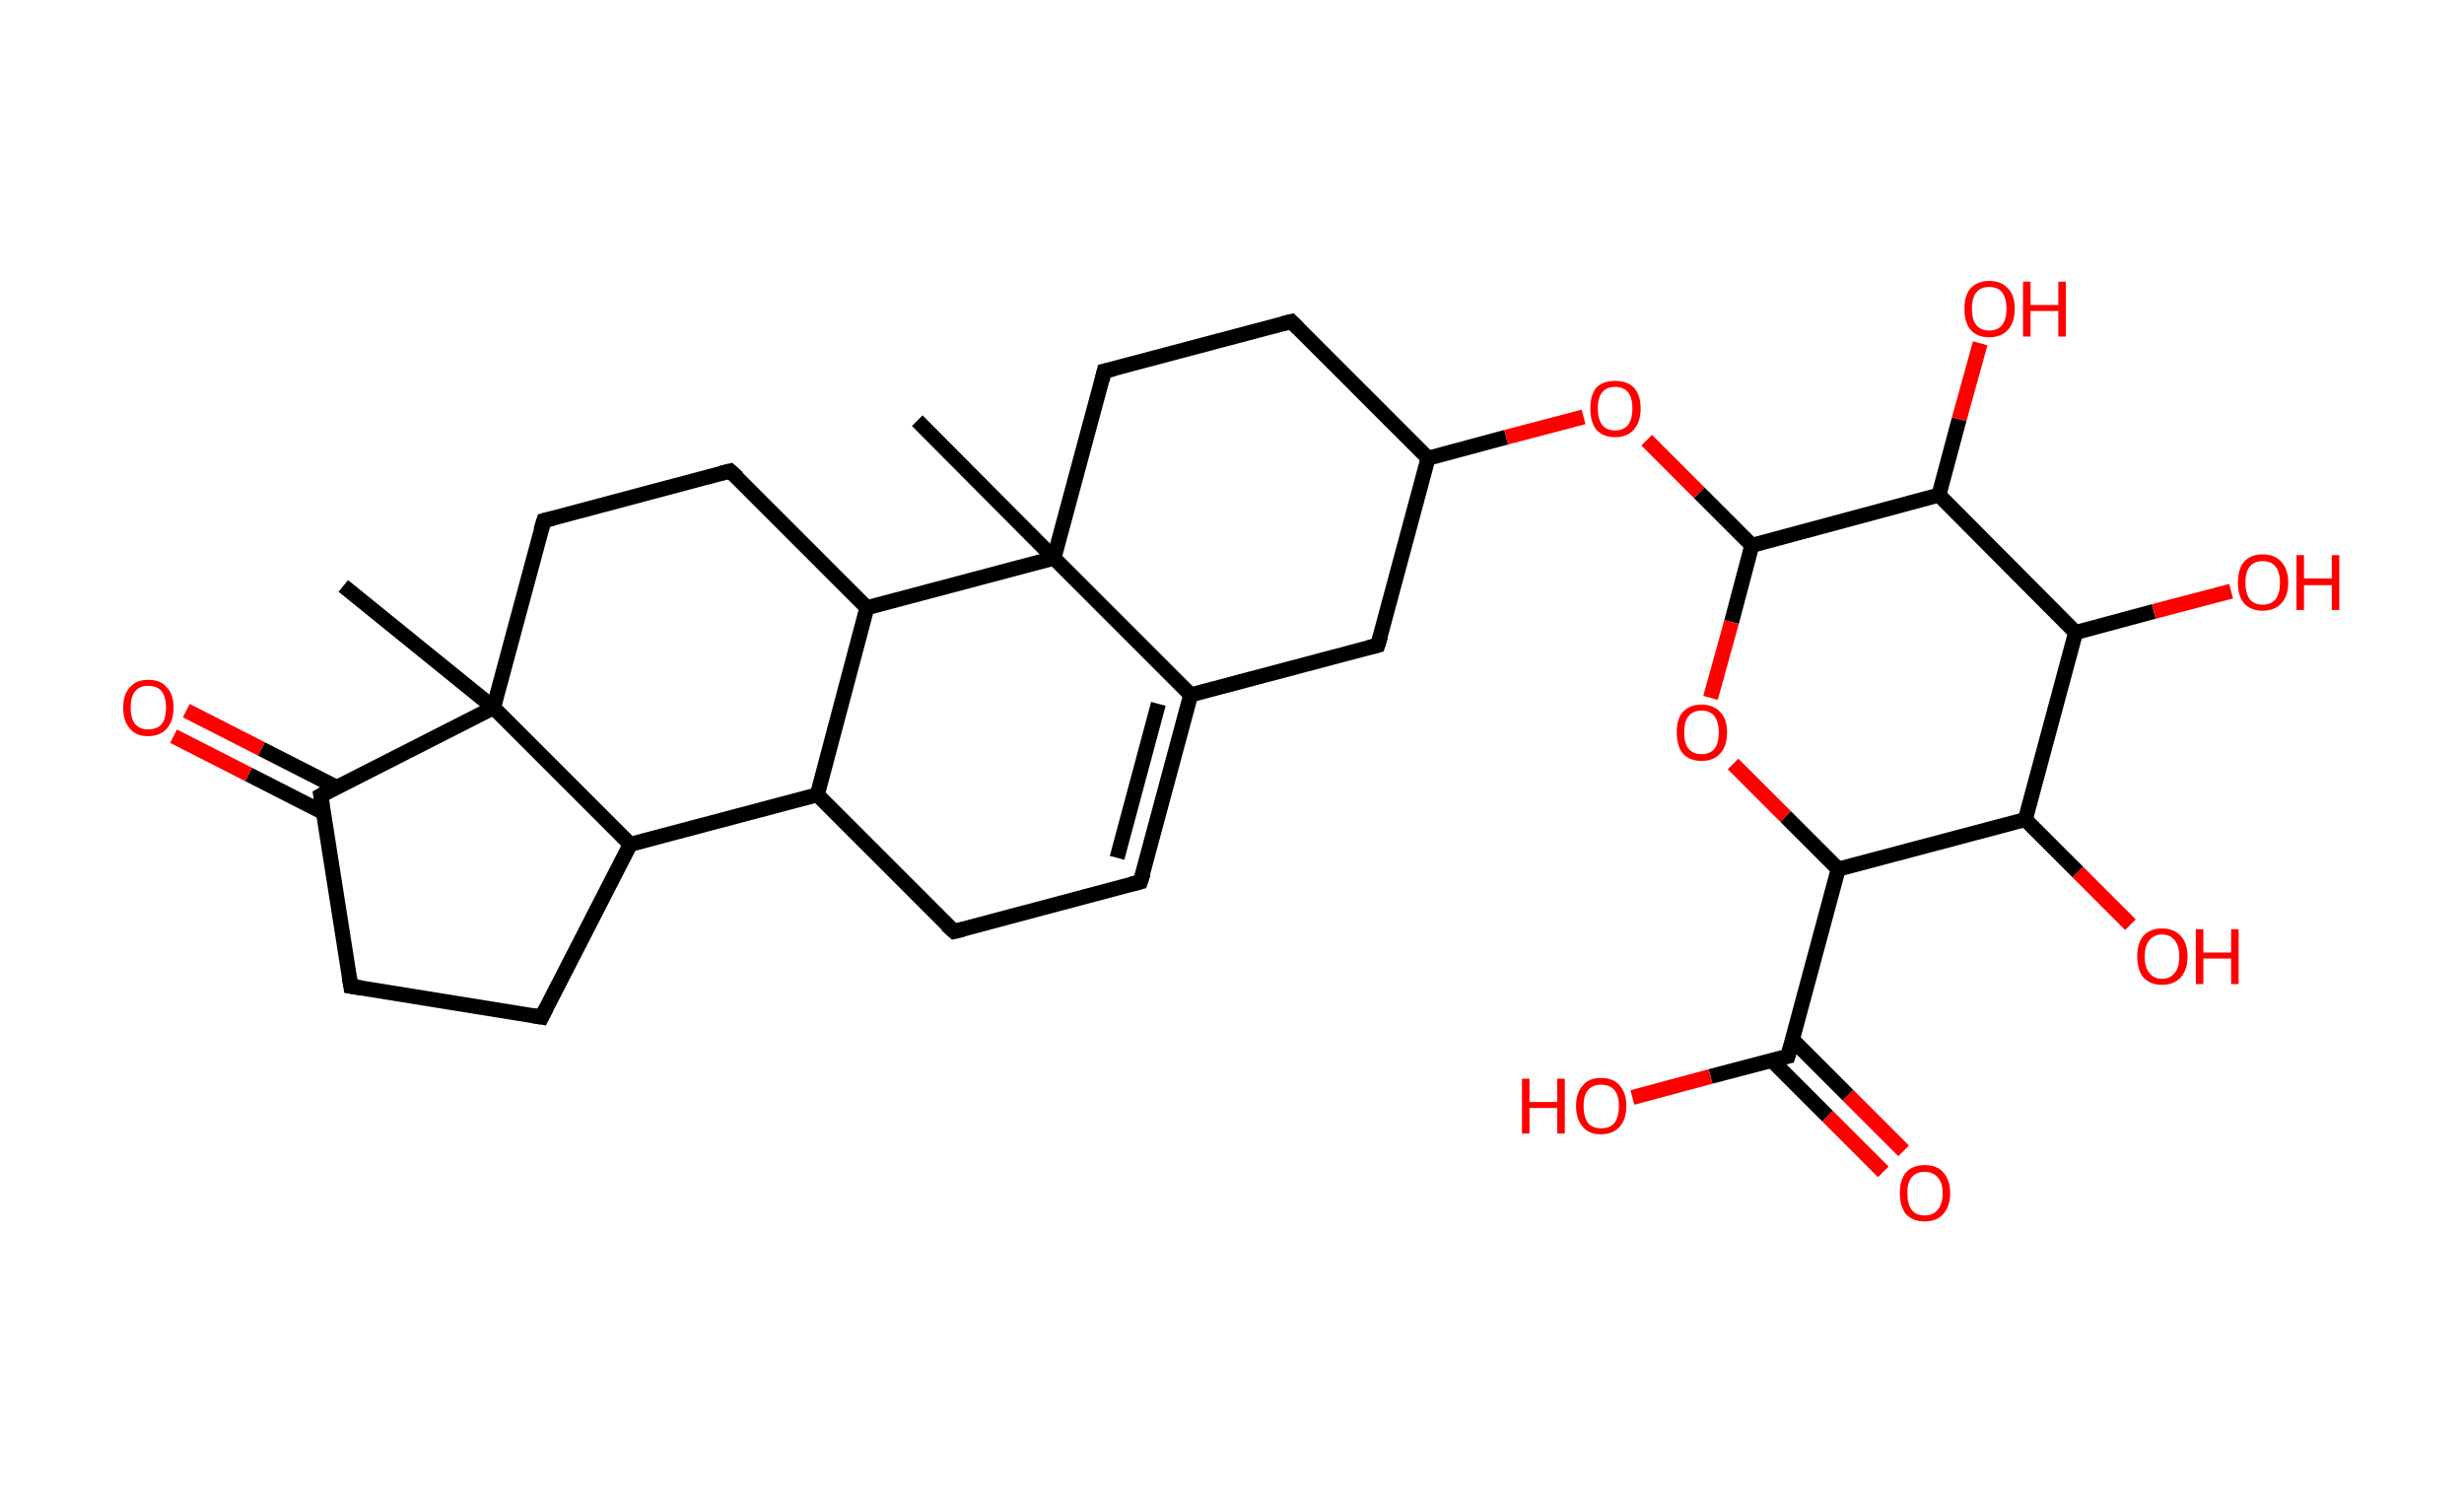 <?xml version='1.0' encoding='ASCII' standalone='yes'?>
<svg xmlns="http://www.w3.org/2000/svg" xmlns:rdkit="http://www.rdkit.org/xml" xmlns:xlink="http://www.w3.org/1999/xlink" version="1.1" baseProfile="full" xml:space="preserve" width="328px" height="200px" viewBox="0 0 328 200">
<!-- END OF HEADER -->
<rect style="opacity:1.0;fill:#FFFFFF;stroke:none" width="328.0" height="200.0" x="0.0" y="0.0"> </rect>
<path class="bond-0 atom-0 atom-1" d="M 45.7,78.0 L 65.7,94.2" style="fill:none;fill-rule:evenodd;stroke:#000000;stroke-width:2.0px;stroke-linecap:butt;stroke-linejoin:miter;stroke-opacity:1"/>
<path class="bond-1 atom-1 atom-2" d="M 65.7,94.2 L 72.4,69.3" style="fill:none;fill-rule:evenodd;stroke:#000000;stroke-width:2.0px;stroke-linecap:butt;stroke-linejoin:miter;stroke-opacity:1"/>
<path class="bond-2 atom-2 atom-3" d="M 72.4,69.3 L 97.2,62.7" style="fill:none;fill-rule:evenodd;stroke:#000000;stroke-width:2.0px;stroke-linecap:butt;stroke-linejoin:miter;stroke-opacity:1"/>
<path class="bond-3 atom-3 atom-4" d="M 97.2,62.7 L 115.4,80.9" style="fill:none;fill-rule:evenodd;stroke:#000000;stroke-width:2.0px;stroke-linecap:butt;stroke-linejoin:miter;stroke-opacity:1"/>
<path class="bond-4 atom-4 atom-5" d="M 115.4,80.9 L 108.8,105.8" style="fill:none;fill-rule:evenodd;stroke:#000000;stroke-width:2.0px;stroke-linecap:butt;stroke-linejoin:miter;stroke-opacity:1"/>
<path class="bond-5 atom-5 atom-6" d="M 108.8,105.8 L 127.0,124.0" style="fill:none;fill-rule:evenodd;stroke:#000000;stroke-width:2.0px;stroke-linecap:butt;stroke-linejoin:miter;stroke-opacity:1"/>
<path class="bond-6 atom-6 atom-7" d="M 127.0,124.0 L 151.8,117.4" style="fill:none;fill-rule:evenodd;stroke:#000000;stroke-width:2.0px;stroke-linecap:butt;stroke-linejoin:miter;stroke-opacity:1"/>
<path class="bond-7 atom-7 atom-8" d="M 151.8,117.4 L 158.5,92.5" style="fill:none;fill-rule:evenodd;stroke:#000000;stroke-width:2.0px;stroke-linecap:butt;stroke-linejoin:miter;stroke-opacity:1"/>
<path class="bond-7 atom-7 atom-8" d="M 148.7,114.2 L 154.2,93.7" style="fill:none;fill-rule:evenodd;stroke:#000000;stroke-width:2.0px;stroke-linecap:butt;stroke-linejoin:miter;stroke-opacity:1"/>
<path class="bond-8 atom-8 atom-9" d="M 158.5,92.5 L 183.4,85.9" style="fill:none;fill-rule:evenodd;stroke:#000000;stroke-width:2.0px;stroke-linecap:butt;stroke-linejoin:miter;stroke-opacity:1"/>
<path class="bond-9 atom-9 atom-10" d="M 183.4,85.9 L 190.1,61.0" style="fill:none;fill-rule:evenodd;stroke:#000000;stroke-width:2.0px;stroke-linecap:butt;stroke-linejoin:miter;stroke-opacity:1"/>
<path class="bond-10 atom-10 atom-11" d="M 190.1,61.0 L 200.5,58.2" style="fill:none;fill-rule:evenodd;stroke:#000000;stroke-width:2.0px;stroke-linecap:butt;stroke-linejoin:miter;stroke-opacity:1"/>
<path class="bond-10 atom-10 atom-11" d="M 200.5,58.2 L 210.8,55.5" style="fill:none;fill-rule:evenodd;stroke:#FF0000;stroke-width:2.0px;stroke-linecap:butt;stroke-linejoin:miter;stroke-opacity:1"/>
<path class="bond-11 atom-11 atom-12" d="M 219.2,58.6 L 226.2,65.6" style="fill:none;fill-rule:evenodd;stroke:#FF0000;stroke-width:2.0px;stroke-linecap:butt;stroke-linejoin:miter;stroke-opacity:1"/>
<path class="bond-11 atom-11 atom-12" d="M 226.2,65.6 L 233.2,72.6" style="fill:none;fill-rule:evenodd;stroke:#000000;stroke-width:2.0px;stroke-linecap:butt;stroke-linejoin:miter;stroke-opacity:1"/>
<path class="bond-12 atom-12 atom-13" d="M 233.2,72.6 L 230.5,82.8" style="fill:none;fill-rule:evenodd;stroke:#000000;stroke-width:2.0px;stroke-linecap:butt;stroke-linejoin:miter;stroke-opacity:1"/>
<path class="bond-12 atom-12 atom-13" d="M 230.5,82.8 L 227.7,92.9" style="fill:none;fill-rule:evenodd;stroke:#FF0000;stroke-width:2.0px;stroke-linecap:butt;stroke-linejoin:miter;stroke-opacity:1"/>
<path class="bond-13 atom-13 atom-14" d="M 230.7,101.7 L 237.7,108.7" style="fill:none;fill-rule:evenodd;stroke:#FF0000;stroke-width:2.0px;stroke-linecap:butt;stroke-linejoin:miter;stroke-opacity:1"/>
<path class="bond-13 atom-13 atom-14" d="M 237.7,108.7 L 244.7,115.7" style="fill:none;fill-rule:evenodd;stroke:#000000;stroke-width:2.0px;stroke-linecap:butt;stroke-linejoin:miter;stroke-opacity:1"/>
<path class="bond-14 atom-14 atom-15" d="M 244.7,115.7 L 238.0,140.6" style="fill:none;fill-rule:evenodd;stroke:#000000;stroke-width:2.0px;stroke-linecap:butt;stroke-linejoin:miter;stroke-opacity:1"/>
<path class="bond-15 atom-15 atom-16" d="M 235.9,141.2 L 243.3,148.6" style="fill:none;fill-rule:evenodd;stroke:#000000;stroke-width:2.0px;stroke-linecap:butt;stroke-linejoin:miter;stroke-opacity:1"/>
<path class="bond-15 atom-15 atom-16" d="M 243.3,148.6 L 250.7,156.0" style="fill:none;fill-rule:evenodd;stroke:#FF0000;stroke-width:2.0px;stroke-linecap:butt;stroke-linejoin:miter;stroke-opacity:1"/>
<path class="bond-15 atom-15 atom-16" d="M 238.6,138.4 L 246.0,145.8" style="fill:none;fill-rule:evenodd;stroke:#000000;stroke-width:2.0px;stroke-linecap:butt;stroke-linejoin:miter;stroke-opacity:1"/>
<path class="bond-15 atom-15 atom-16" d="M 246.0,145.8 L 253.4,153.2" style="fill:none;fill-rule:evenodd;stroke:#FF0000;stroke-width:2.0px;stroke-linecap:butt;stroke-linejoin:miter;stroke-opacity:1"/>
<path class="bond-16 atom-15 atom-17" d="M 238.0,140.6 L 227.7,143.3" style="fill:none;fill-rule:evenodd;stroke:#000000;stroke-width:2.0px;stroke-linecap:butt;stroke-linejoin:miter;stroke-opacity:1"/>
<path class="bond-16 atom-15 atom-17" d="M 227.7,143.3 L 217.3,146.1" style="fill:none;fill-rule:evenodd;stroke:#FF0000;stroke-width:2.0px;stroke-linecap:butt;stroke-linejoin:miter;stroke-opacity:1"/>
<path class="bond-17 atom-14 atom-18" d="M 244.7,115.7 L 269.6,109.1" style="fill:none;fill-rule:evenodd;stroke:#000000;stroke-width:2.0px;stroke-linecap:butt;stroke-linejoin:miter;stroke-opacity:1"/>
<path class="bond-18 atom-18 atom-19" d="M 269.6,109.1 L 276.6,116.1" style="fill:none;fill-rule:evenodd;stroke:#000000;stroke-width:2.0px;stroke-linecap:butt;stroke-linejoin:miter;stroke-opacity:1"/>
<path class="bond-18 atom-18 atom-19" d="M 276.6,116.1 L 283.6,123.1" style="fill:none;fill-rule:evenodd;stroke:#FF0000;stroke-width:2.0px;stroke-linecap:butt;stroke-linejoin:miter;stroke-opacity:1"/>
<path class="bond-19 atom-18 atom-20" d="M 269.6,109.1 L 276.3,84.2" style="fill:none;fill-rule:evenodd;stroke:#000000;stroke-width:2.0px;stroke-linecap:butt;stroke-linejoin:miter;stroke-opacity:1"/>
<path class="bond-20 atom-20 atom-21" d="M 276.3,84.2 L 286.7,81.4" style="fill:none;fill-rule:evenodd;stroke:#000000;stroke-width:2.0px;stroke-linecap:butt;stroke-linejoin:miter;stroke-opacity:1"/>
<path class="bond-20 atom-20 atom-21" d="M 286.7,81.4 L 297.0,78.7" style="fill:none;fill-rule:evenodd;stroke:#FF0000;stroke-width:2.0px;stroke-linecap:butt;stroke-linejoin:miter;stroke-opacity:1"/>
<path class="bond-21 atom-20 atom-22" d="M 276.3,84.2 L 258.1,65.9" style="fill:none;fill-rule:evenodd;stroke:#000000;stroke-width:2.0px;stroke-linecap:butt;stroke-linejoin:miter;stroke-opacity:1"/>
<path class="bond-22 atom-22 atom-23" d="M 258.1,65.9 L 260.8,55.8" style="fill:none;fill-rule:evenodd;stroke:#000000;stroke-width:2.0px;stroke-linecap:butt;stroke-linejoin:miter;stroke-opacity:1"/>
<path class="bond-22 atom-22 atom-23" d="M 260.8,55.8 L 263.6,45.7" style="fill:none;fill-rule:evenodd;stroke:#FF0000;stroke-width:2.0px;stroke-linecap:butt;stroke-linejoin:miter;stroke-opacity:1"/>
<path class="bond-23 atom-10 atom-24" d="M 190.1,61.0 L 171.9,42.8" style="fill:none;fill-rule:evenodd;stroke:#000000;stroke-width:2.0px;stroke-linecap:butt;stroke-linejoin:miter;stroke-opacity:1"/>
<path class="bond-24 atom-24 atom-25" d="M 171.9,42.8 L 147.0,49.4" style="fill:none;fill-rule:evenodd;stroke:#000000;stroke-width:2.0px;stroke-linecap:butt;stroke-linejoin:miter;stroke-opacity:1"/>
<path class="bond-25 atom-25 atom-26" d="M 147.0,49.4 L 140.3,74.3" style="fill:none;fill-rule:evenodd;stroke:#000000;stroke-width:2.0px;stroke-linecap:butt;stroke-linejoin:miter;stroke-opacity:1"/>
<path class="bond-26 atom-26 atom-27" d="M 140.3,74.3 L 122.1,56.0" style="fill:none;fill-rule:evenodd;stroke:#000000;stroke-width:2.0px;stroke-linecap:butt;stroke-linejoin:miter;stroke-opacity:1"/>
<path class="bond-27 atom-5 atom-28" d="M 108.8,105.8 L 83.9,112.4" style="fill:none;fill-rule:evenodd;stroke:#000000;stroke-width:2.0px;stroke-linecap:butt;stroke-linejoin:miter;stroke-opacity:1"/>
<path class="bond-28 atom-28 atom-29" d="M 83.9,112.4 L 72.1,135.4" style="fill:none;fill-rule:evenodd;stroke:#000000;stroke-width:2.0px;stroke-linecap:butt;stroke-linejoin:miter;stroke-opacity:1"/>
<path class="bond-29 atom-29 atom-30" d="M 72.1,135.4 L 46.7,131.3" style="fill:none;fill-rule:evenodd;stroke:#000000;stroke-width:2.0px;stroke-linecap:butt;stroke-linejoin:miter;stroke-opacity:1"/>
<path class="bond-30 atom-30 atom-31" d="M 46.7,131.3 L 42.7,105.9" style="fill:none;fill-rule:evenodd;stroke:#000000;stroke-width:2.0px;stroke-linecap:butt;stroke-linejoin:miter;stroke-opacity:1"/>
<path class="bond-31 atom-31 atom-32" d="M 44.8,104.8 L 34.8,99.7" style="fill:none;fill-rule:evenodd;stroke:#000000;stroke-width:2.0px;stroke-linecap:butt;stroke-linejoin:miter;stroke-opacity:1"/>
<path class="bond-31 atom-31 atom-32" d="M 34.8,99.7 L 24.8,94.6" style="fill:none;fill-rule:evenodd;stroke:#FF0000;stroke-width:2.0px;stroke-linecap:butt;stroke-linejoin:miter;stroke-opacity:1"/>
<path class="bond-31 atom-31 atom-32" d="M 43.1,108.2 L 33.1,103.1" style="fill:none;fill-rule:evenodd;stroke:#000000;stroke-width:2.0px;stroke-linecap:butt;stroke-linejoin:miter;stroke-opacity:1"/>
<path class="bond-31 atom-31 atom-32" d="M 33.1,103.1 L 23.1,98.0" style="fill:none;fill-rule:evenodd;stroke:#FF0000;stroke-width:2.0px;stroke-linecap:butt;stroke-linejoin:miter;stroke-opacity:1"/>
<path class="bond-32 atom-28 atom-1" d="M 83.9,112.4 L 65.7,94.2" style="fill:none;fill-rule:evenodd;stroke:#000000;stroke-width:2.0px;stroke-linecap:butt;stroke-linejoin:miter;stroke-opacity:1"/>
<path class="bond-33 atom-31 atom-1" d="M 42.7,105.9 L 65.7,94.2" style="fill:none;fill-rule:evenodd;stroke:#000000;stroke-width:2.0px;stroke-linecap:butt;stroke-linejoin:miter;stroke-opacity:1"/>
<path class="bond-34 atom-26 atom-4" d="M 140.3,74.3 L 115.4,80.9" style="fill:none;fill-rule:evenodd;stroke:#000000;stroke-width:2.0px;stroke-linecap:butt;stroke-linejoin:miter;stroke-opacity:1"/>
<path class="bond-35 atom-26 atom-8" d="M 140.3,74.3 L 158.5,92.5" style="fill:none;fill-rule:evenodd;stroke:#000000;stroke-width:2.0px;stroke-linecap:butt;stroke-linejoin:miter;stroke-opacity:1"/>
<path class="bond-36 atom-22 atom-12" d="M 258.1,65.9 L 233.2,72.6" style="fill:none;fill-rule:evenodd;stroke:#000000;stroke-width:2.0px;stroke-linecap:butt;stroke-linejoin:miter;stroke-opacity:1"/>
<path d="M 72.0,70.6 L 72.4,69.3 L 73.6,69.0" style="fill:none;stroke:#000000;stroke-width:2.0px;stroke-linecap:butt;stroke-linejoin:miter;stroke-opacity:1;"/>
<path d="M 96.0,63.0 L 97.2,62.7 L 98.2,63.6" style="fill:none;stroke:#000000;stroke-width:2.0px;stroke-linecap:butt;stroke-linejoin:miter;stroke-opacity:1;"/>
<path d="M 126.0,123.1 L 127.0,124.0 L 128.2,123.7" style="fill:none;stroke:#000000;stroke-width:2.0px;stroke-linecap:butt;stroke-linejoin:miter;stroke-opacity:1;"/>
<path d="M 150.6,117.7 L 151.8,117.4 L 152.2,116.2" style="fill:none;stroke:#000000;stroke-width:2.0px;stroke-linecap:butt;stroke-linejoin:miter;stroke-opacity:1;"/>
<path d="M 182.2,86.2 L 183.4,85.9 L 183.8,84.6" style="fill:none;stroke:#000000;stroke-width:2.0px;stroke-linecap:butt;stroke-linejoin:miter;stroke-opacity:1;"/>
<path d="M 238.4,139.3 L 238.0,140.6 L 237.5,140.7" style="fill:none;stroke:#000000;stroke-width:2.0px;stroke-linecap:butt;stroke-linejoin:miter;stroke-opacity:1;"/>
<path d="M 172.8,43.7 L 171.9,42.8 L 170.7,43.1" style="fill:none;stroke:#000000;stroke-width:2.0px;stroke-linecap:butt;stroke-linejoin:miter;stroke-opacity:1;"/>
<path d="M 148.3,49.1 L 147.0,49.4 L 146.7,50.6" style="fill:none;stroke:#000000;stroke-width:2.0px;stroke-linecap:butt;stroke-linejoin:miter;stroke-opacity:1;"/>
<path d="M 72.7,134.2 L 72.1,135.4 L 70.9,135.2" style="fill:none;stroke:#000000;stroke-width:2.0px;stroke-linecap:butt;stroke-linejoin:miter;stroke-opacity:1;"/>
<path d="M 48.0,131.5 L 46.7,131.3 L 46.5,130.1" style="fill:none;stroke:#000000;stroke-width:2.0px;stroke-linecap:butt;stroke-linejoin:miter;stroke-opacity:1;"/>
<path d="M 42.9,107.2 L 42.7,105.9 L 43.8,105.3" style="fill:none;stroke:#000000;stroke-width:2.0px;stroke-linecap:butt;stroke-linejoin:miter;stroke-opacity:1;"/>
<path class="atom-11" d="M 211.7 54.4 Q 211.7 52.6, 212.5 51.6 Q 213.4 50.7, 215.0 50.7 Q 216.6 50.7, 217.5 51.6 Q 218.4 52.6, 218.4 54.4 Q 218.4 56.1, 217.5 57.2 Q 216.6 58.2, 215.0 58.2 Q 213.4 58.2, 212.5 57.2 Q 211.7 56.2, 211.7 54.4 M 215.0 57.3 Q 216.1 57.3, 216.7 56.6 Q 217.3 55.8, 217.3 54.4 Q 217.3 52.9, 216.7 52.2 Q 216.1 51.5, 215.0 51.5 Q 213.9 51.5, 213.3 52.2 Q 212.7 52.9, 212.7 54.4 Q 212.7 55.8, 213.3 56.6 Q 213.9 57.3, 215.0 57.3 " fill="#FF0000"/>
<path class="atom-13" d="M 223.2 97.5 Q 223.2 95.7, 224.0 94.8 Q 224.9 93.8, 226.5 93.8 Q 228.1 93.8, 229.0 94.8 Q 229.9 95.7, 229.9 97.5 Q 229.9 99.3, 229.0 100.3 Q 228.1 101.3, 226.5 101.3 Q 224.9 101.3, 224.0 100.3 Q 223.2 99.3, 223.2 97.5 M 226.5 100.4 Q 227.6 100.4, 228.2 99.7 Q 228.8 99.0, 228.8 97.5 Q 228.8 96.1, 228.2 95.3 Q 227.6 94.6, 226.5 94.6 Q 225.4 94.6, 224.8 95.3 Q 224.2 96.0, 224.2 97.5 Q 224.2 99.0, 224.8 99.7 Q 225.4 100.4, 226.5 100.4 " fill="#FF0000"/>
<path class="atom-16" d="M 252.9 158.8 Q 252.9 157.1, 253.7 156.1 Q 254.6 155.1, 256.2 155.1 Q 257.9 155.1, 258.7 156.1 Q 259.6 157.1, 259.6 158.8 Q 259.6 160.6, 258.7 161.6 Q 257.8 162.6, 256.2 162.6 Q 254.6 162.6, 253.7 161.6 Q 252.9 160.6, 252.9 158.8 M 256.2 161.8 Q 257.3 161.8, 257.9 161.1 Q 258.6 160.3, 258.6 158.8 Q 258.6 157.4, 257.9 156.7 Q 257.3 156.0, 256.2 156.0 Q 255.1 156.0, 254.5 156.7 Q 253.9 157.4, 253.9 158.8 Q 253.9 160.3, 254.5 161.1 Q 255.1 161.8, 256.2 161.8 " fill="#FF0000"/>
<path class="atom-17" d="M 202.6 143.6 L 203.6 143.6 L 203.6 146.7 L 207.3 146.7 L 207.3 143.6 L 208.3 143.6 L 208.3 150.9 L 207.3 150.9 L 207.3 147.5 L 203.6 147.5 L 203.6 150.9 L 202.6 150.9 L 202.6 143.6 " fill="#FF0000"/>
<path class="atom-17" d="M 209.8 147.2 Q 209.8 145.5, 210.7 144.5 Q 211.5 143.5, 213.1 143.5 Q 214.8 143.5, 215.6 144.5 Q 216.5 145.5, 216.5 147.2 Q 216.5 149.0, 215.6 150.0 Q 214.7 151.0, 213.1 151.0 Q 211.5 151.0, 210.7 150.0 Q 209.8 149.0, 209.8 147.2 M 213.1 150.2 Q 214.3 150.2, 214.9 149.5 Q 215.5 148.7, 215.5 147.2 Q 215.5 145.8, 214.9 145.1 Q 214.3 144.4, 213.1 144.4 Q 212.0 144.4, 211.4 145.1 Q 210.8 145.8, 210.8 147.2 Q 210.8 148.7, 211.4 149.5 Q 212.0 150.2, 213.1 150.2 " fill="#FF0000"/>
<path class="atom-19" d="M 284.5 127.3 Q 284.5 125.6, 285.3 124.6 Q 286.2 123.6, 287.8 123.6 Q 289.4 123.6, 290.3 124.6 Q 291.2 125.6, 291.2 127.3 Q 291.2 129.1, 290.3 130.1 Q 289.4 131.1, 287.8 131.1 Q 286.2 131.1, 285.3 130.1 Q 284.5 129.1, 284.5 127.3 M 287.8 130.3 Q 288.9 130.3, 289.5 129.5 Q 290.1 128.8, 290.1 127.3 Q 290.1 125.9, 289.5 125.2 Q 288.9 124.4, 287.8 124.4 Q 286.7 124.4, 286.1 125.2 Q 285.5 125.9, 285.5 127.3 Q 285.5 128.8, 286.1 129.5 Q 286.7 130.3, 287.8 130.3 " fill="#FF0000"/>
<path class="atom-19" d="M 292.3 123.7 L 293.3 123.7 L 293.3 126.8 L 297.0 126.8 L 297.0 123.7 L 298.0 123.7 L 298.0 131.0 L 297.0 131.0 L 297.0 127.6 L 293.3 127.6 L 293.3 131.0 L 292.3 131.0 L 292.3 123.7 " fill="#FF0000"/>
<path class="atom-21" d="M 297.9 77.6 Q 297.9 75.8, 298.7 74.8 Q 299.6 73.8, 301.2 73.8 Q 302.8 73.8, 303.7 74.8 Q 304.6 75.8, 304.6 77.6 Q 304.6 79.3, 303.7 80.3 Q 302.8 81.3, 301.2 81.3 Q 299.6 81.3, 298.7 80.3 Q 297.9 79.3, 297.9 77.6 M 301.2 80.5 Q 302.3 80.5, 302.9 79.8 Q 303.5 79.0, 303.5 77.6 Q 303.5 76.1, 302.9 75.4 Q 302.3 74.7, 301.2 74.7 Q 300.1 74.7, 299.5 75.4 Q 298.9 76.1, 298.9 77.6 Q 298.9 79.0, 299.5 79.8 Q 300.1 80.5, 301.2 80.5 " fill="#FF0000"/>
<path class="atom-21" d="M 305.7 73.9 L 306.7 73.9 L 306.7 77.0 L 310.4 77.0 L 310.4 73.9 L 311.4 73.9 L 311.4 81.2 L 310.4 81.2 L 310.4 77.9 L 306.7 77.9 L 306.7 81.2 L 305.7 81.2 L 305.7 73.9 " fill="#FF0000"/>
<path class="atom-23" d="M 261.5 41.1 Q 261.5 39.3, 262.3 38.4 Q 263.2 37.4, 264.8 37.4 Q 266.4 37.4, 267.3 38.4 Q 268.2 39.3, 268.2 41.1 Q 268.2 42.9, 267.3 43.9 Q 266.4 44.9, 264.8 44.9 Q 263.2 44.9, 262.3 43.9 Q 261.5 42.9, 261.5 41.1 M 264.8 44.0 Q 265.9 44.0, 266.5 43.3 Q 267.1 42.5, 267.1 41.1 Q 267.1 39.7, 266.5 38.9 Q 265.9 38.2, 264.8 38.2 Q 263.7 38.2, 263.1 38.9 Q 262.5 39.6, 262.5 41.1 Q 262.5 42.6, 263.1 43.3 Q 263.7 44.0, 264.8 44.0 " fill="#FF0000"/>
<path class="atom-23" d="M 269.3 37.5 L 270.3 37.5 L 270.3 40.6 L 274.0 40.6 L 274.0 37.5 L 275.0 37.5 L 275.0 44.8 L 274.0 44.8 L 274.0 41.4 L 270.3 41.4 L 270.3 44.8 L 269.3 44.8 L 269.3 37.5 " fill="#FF0000"/>
<path class="atom-32" d="M 16.4 94.2 Q 16.4 92.4, 17.3 91.5 Q 18.1 90.5, 19.7 90.5 Q 21.4 90.5, 22.2 91.5 Q 23.1 92.4, 23.1 94.2 Q 23.1 96.0, 22.2 97.0 Q 21.3 98.0, 19.7 98.0 Q 18.1 98.0, 17.3 97.0 Q 16.4 96.0, 16.4 94.2 M 19.7 97.1 Q 20.9 97.1, 21.5 96.4 Q 22.1 95.7, 22.1 94.2 Q 22.1 92.8, 21.5 92.0 Q 20.9 91.3, 19.7 91.3 Q 18.6 91.3, 18.0 92.0 Q 17.4 92.7, 17.4 94.2 Q 17.4 95.7, 18.0 96.4 Q 18.6 97.1, 19.7 97.1 " fill="#FF0000"/>
</svg>
